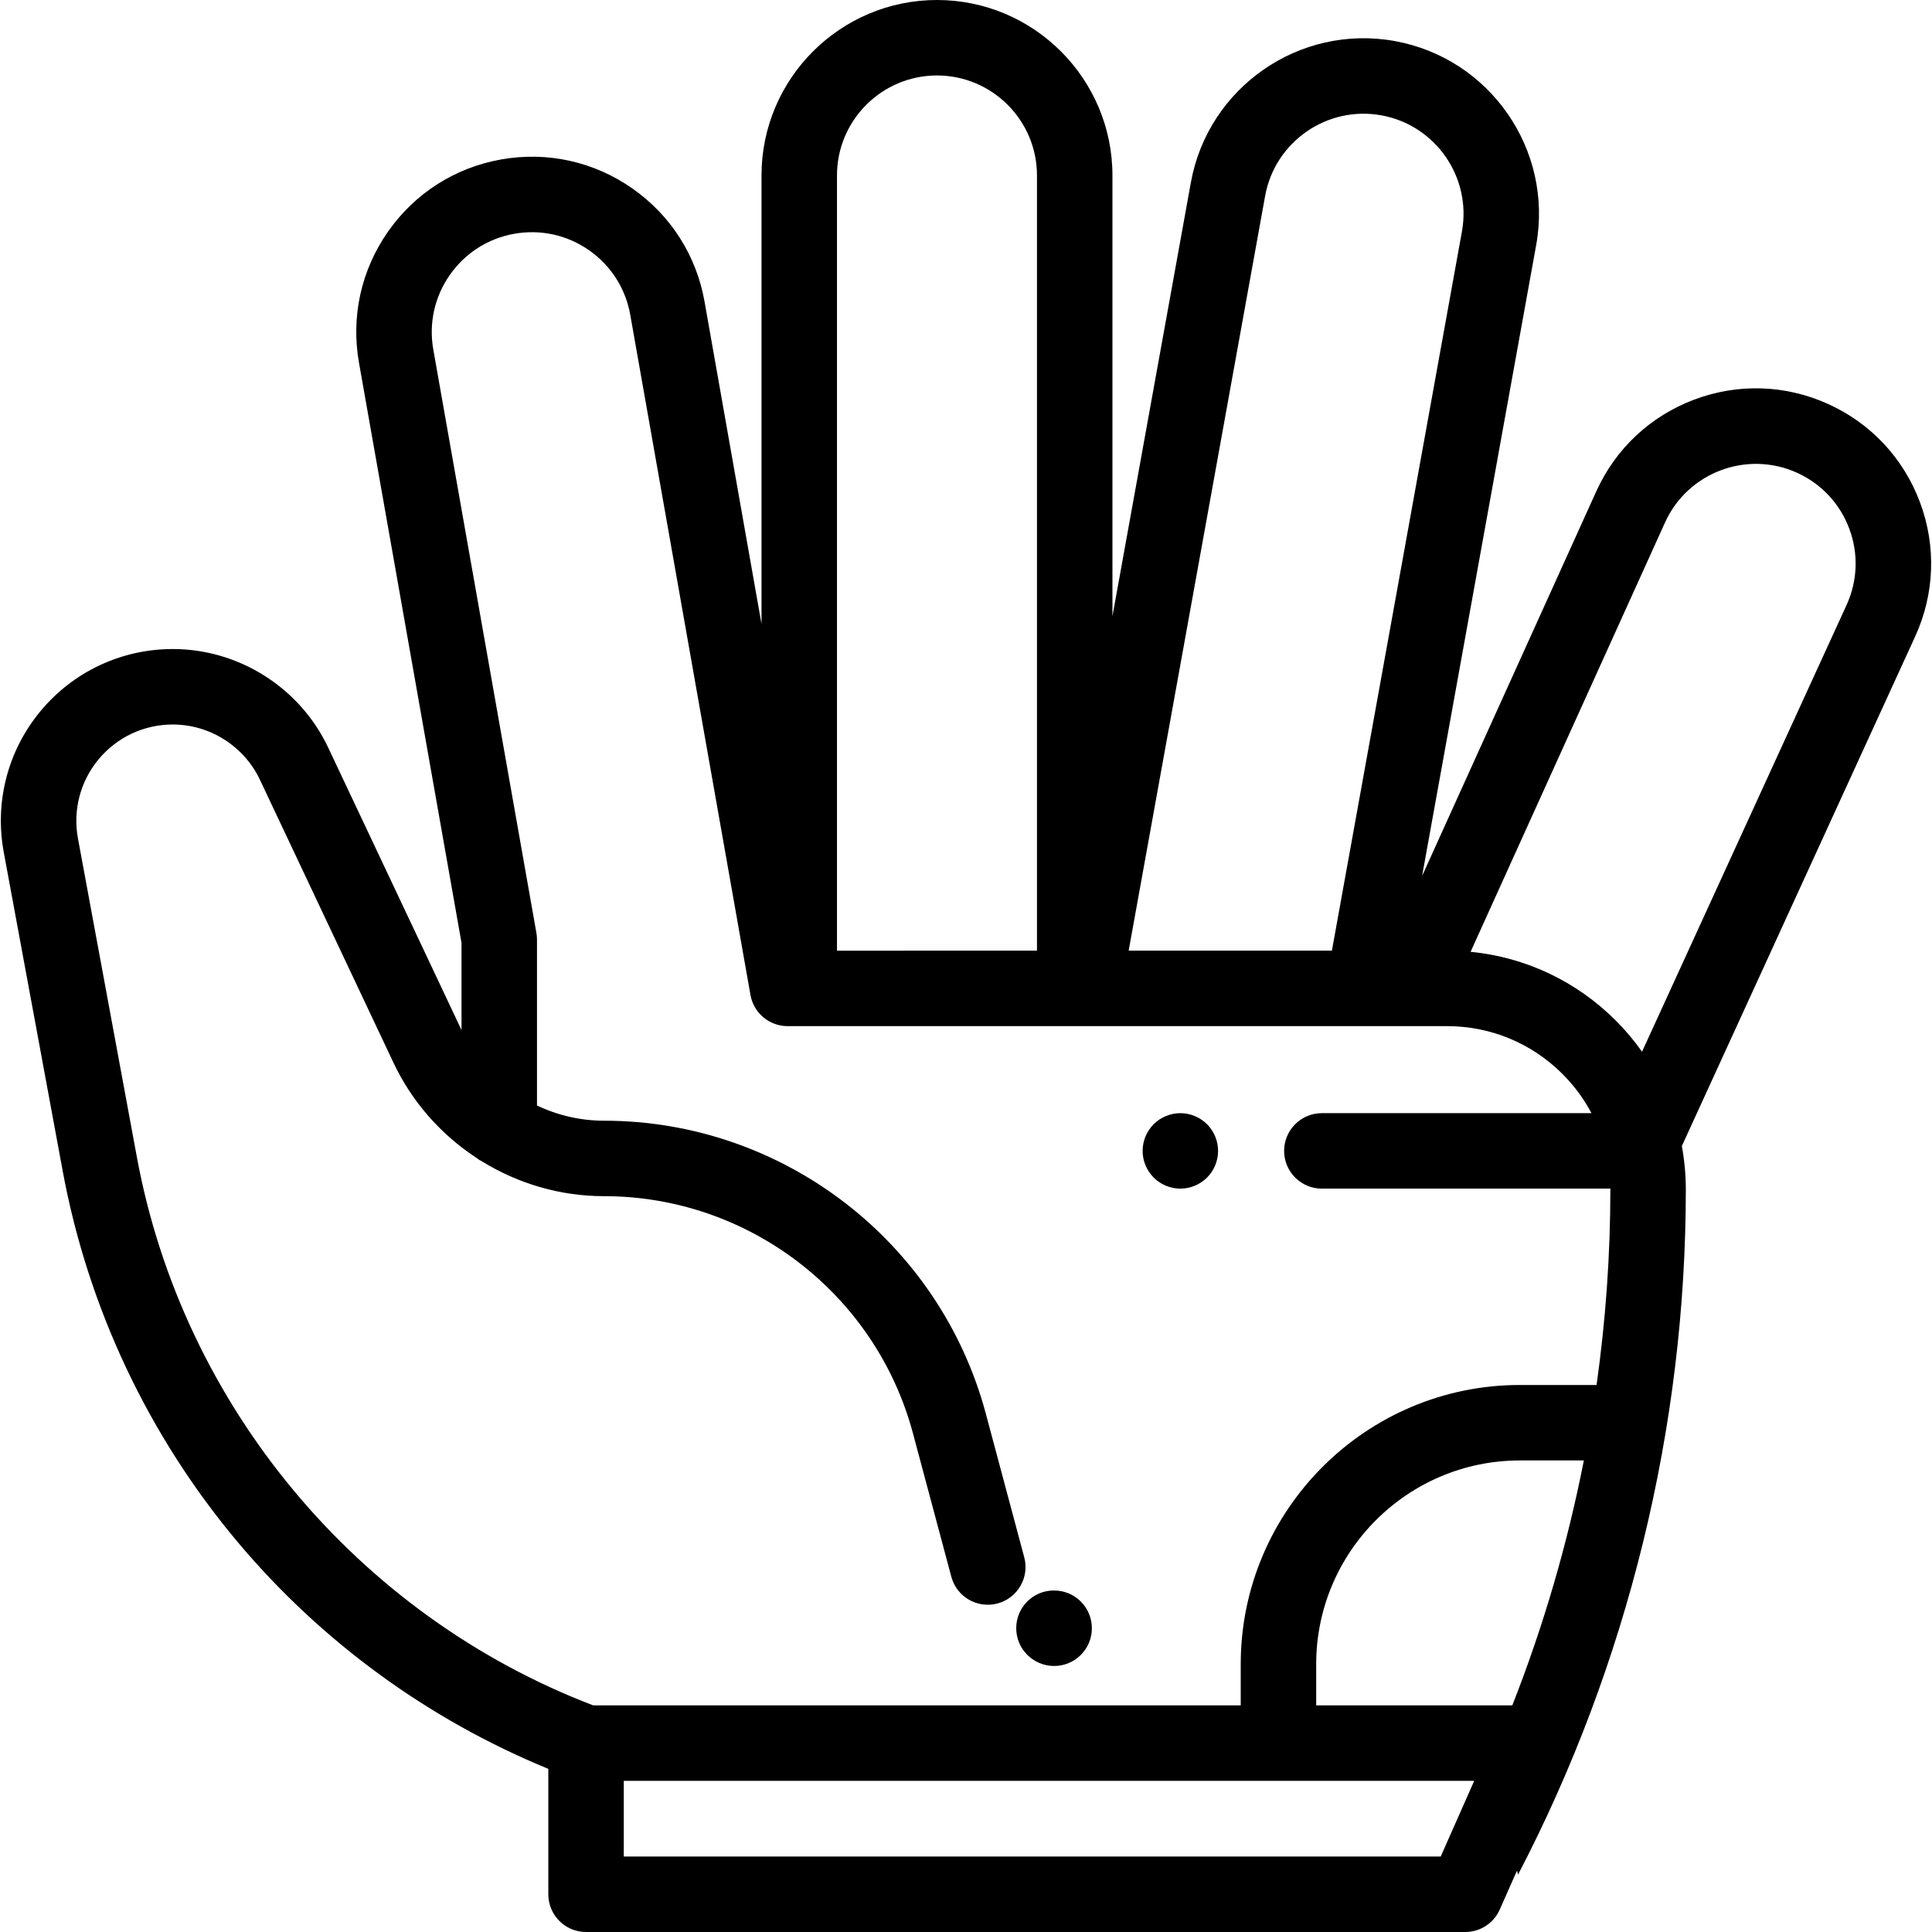 <?xml version="1.0" encoding="iso-8859-1"?>
<!-- Generator: Adobe Illustrator 19.0.0, SVG Export Plug-In . SVG Version: 6.00 Build 0)  -->
<svg version="1.1" id="Capa_1" xmlns="http://www.w3.org/2000/svg" xmlns:xlink="http://www.w3.org/1999/xlink" x="0px" y="0px"
	 viewBox="0 0 512 512" style="enable-background:new 0 0 512 512;" xml:space="preserve">
<g>
	<g>
		<path d="M508.804,133.084c-4.359-11.647-12.998-20.888-24.327-26.019c-11.296-5.116-23.908-5.527-35.513-1.156
			c-11.605,4.37-20.813,12.998-25.929,24.294l-46.163,101.933l30.236-167.225c4.562-25.231-12.254-49.47-37.484-54.032
			c-25.235-4.563-49.47,12.254-54.032,37.484l-20.784,114.948V46.5c0-25.64-20.86-46.5-46.5-46.5c-25.64,0-46.5,20.86-46.5,46.5
			v118.84l-15.092-85.39c-2.162-12.231-8.957-22.888-19.134-30.008c-10.177-7.121-22.521-9.853-34.749-7.689
			c-12.231,2.161-22.889,8.957-30.009,19.134c-7.12,10.177-9.851,22.518-7.688,34.749l27.172,153.742v23.101l-35.34-74.872
			C79.483,182.247,63.316,172,45.779,172c-13.571,0-26.333,5.983-35.013,16.416c-8.68,10.432-12.243,24.069-9.775,37.414
			l15.633,84.538c6.686,36.156,22.721,70.148,46.371,98.303c22.15,26.368,50.498,47.038,82.314,60.091V502c0,5.522,4.477,10,10,10
			h233c3.957,0,7.542-2.333,9.144-5.951l4.561-10.299l0.295,1.023c29.082-55.818,44.453-118.593,44.453-181.534
			c0-3.908-0.367-7.758-1.056-11.522l61.83-135.034C512.712,157.375,513.163,144.732,508.804,133.084z M335.273,51.922
			c2.6-14.379,16.416-23.958,30.792-21.362c14.379,2.6,23.962,16.414,21.362,30.792l-34.46,190.584l-53.86,0.001L335.273,51.922z
			 M221.809,46.5c0-14.612,11.887-26.5,26.5-26.5c14.612,0,26.5,11.888,26.5,26.5v205.438l-53,0.001V46.5z M381.8,492H165.309
			v-20.062h225.375L381.8,492z M400.778,451.938h-51.973v-10.92c0-29.766,24.216-53.982,53.982-53.982h16.95
			C415.384,409.18,409.037,430.93,400.778,451.938z M423.107,367.036h-20.319c-40.794,0-73.982,33.188-73.982,73.982v10.92H157.191
			C94.722,428.04,48.464,372.565,36.29,306.73l-15.633-84.538c-1.384-7.485,0.614-15.134,5.483-20.985
			C31.009,195.356,38.167,192,45.779,192c9.836,0,18.905,5.748,23.103,14.643l35.4,75c4.891,10.362,12.523,18.947,21.775,25.066
			c0.553,0.444,1.157,0.826,1.798,1.145c9.539,5.85,20.654,9.145,32.212,9.145c38.307,0,71.976,25.845,81.876,62.851l10.169,38.011
			c1.427,5.334,6.908,8.5,12.245,7.075c5.335-1.428,8.503-6.909,7.076-12.245l-10.169-38.011
			C249.028,328.943,207.414,297,160.068,297c-6.243,0-12.289-1.435-17.759-4.023V249c0-0.583-0.051-1.166-0.152-1.74L114.831,92.654
			c-1.232-6.97,0.324-14.003,4.382-19.803c4.058-5.8,10.131-9.673,17.102-10.905c6.972-1.23,14.003,0.325,19.803,4.382
			c5.8,4.058,9.673,10.131,10.905,17.101l31.857,180.25c0.844,4.777,4.996,8.26,9.847,8.26l174.711-0.004c0.007,0,0.014,0,0.021,0
			c11.563,0,22.434,4.501,30.612,12.676c3.111,3.109,5.687,6.61,7.689,10.389h-71.455c-5.523,0-10,4.478-10,10
			c0,5.522,4.477,10,10,10h75.809c0.216,0,0.428-0.019,0.64-0.032c0.001,0.09,0.007,0.18,0.007,0.271
			C426.761,332.571,425.524,349.888,423.107,367.036z M489.35,160.356l-54.194,118.357c-2.064-2.909-4.373-5.674-6.948-8.247
			c-10.468-10.463-23.951-16.808-38.486-18.226l51.531-113.786c6.011-13.273,21.701-19.18,34.972-13.17
			c6.448,2.92,11.366,8.18,13.847,14.81C492.553,146.724,492.297,153.919,489.35,160.356z"/>
	</g>
</g>
<g>
	<g>
		<path d="M319.875,297.93c-1.86-1.86-4.44-2.93-7.07-2.93s-5.21,1.069-7.07,2.93c-1.86,1.86-2.93,4.44-2.93,7.07
			s1.07,5.21,2.93,7.069c1.86,1.861,4.44,2.931,7.07,2.931s5.21-1.07,7.07-2.931c1.86-1.859,2.93-4.439,2.93-7.069
			S321.735,299.79,319.875,297.93z"/>
	</g>
</g>
<g>
	<g>
		<path d="M279.357,421.5h-0.096c-5.523,0-9.952,4.478-9.952,10c0,5.522,4.525,10,10.048,10c5.523,0,10-4.478,10-10
			C289.357,425.978,284.88,421.5,279.357,421.5z"/>
	</g>
</g>
<g>
</g>
<g>
</g>
<g>
</g>
<g>
</g>
<g>
</g>
<g>
</g>
<g>
</g>
<g>
</g>
<g>
</g>
<g>
</g>
<g>
</g>
<g>
</g>
<g>
</g>
<g>
</g>
<g>
</g>
</svg>
